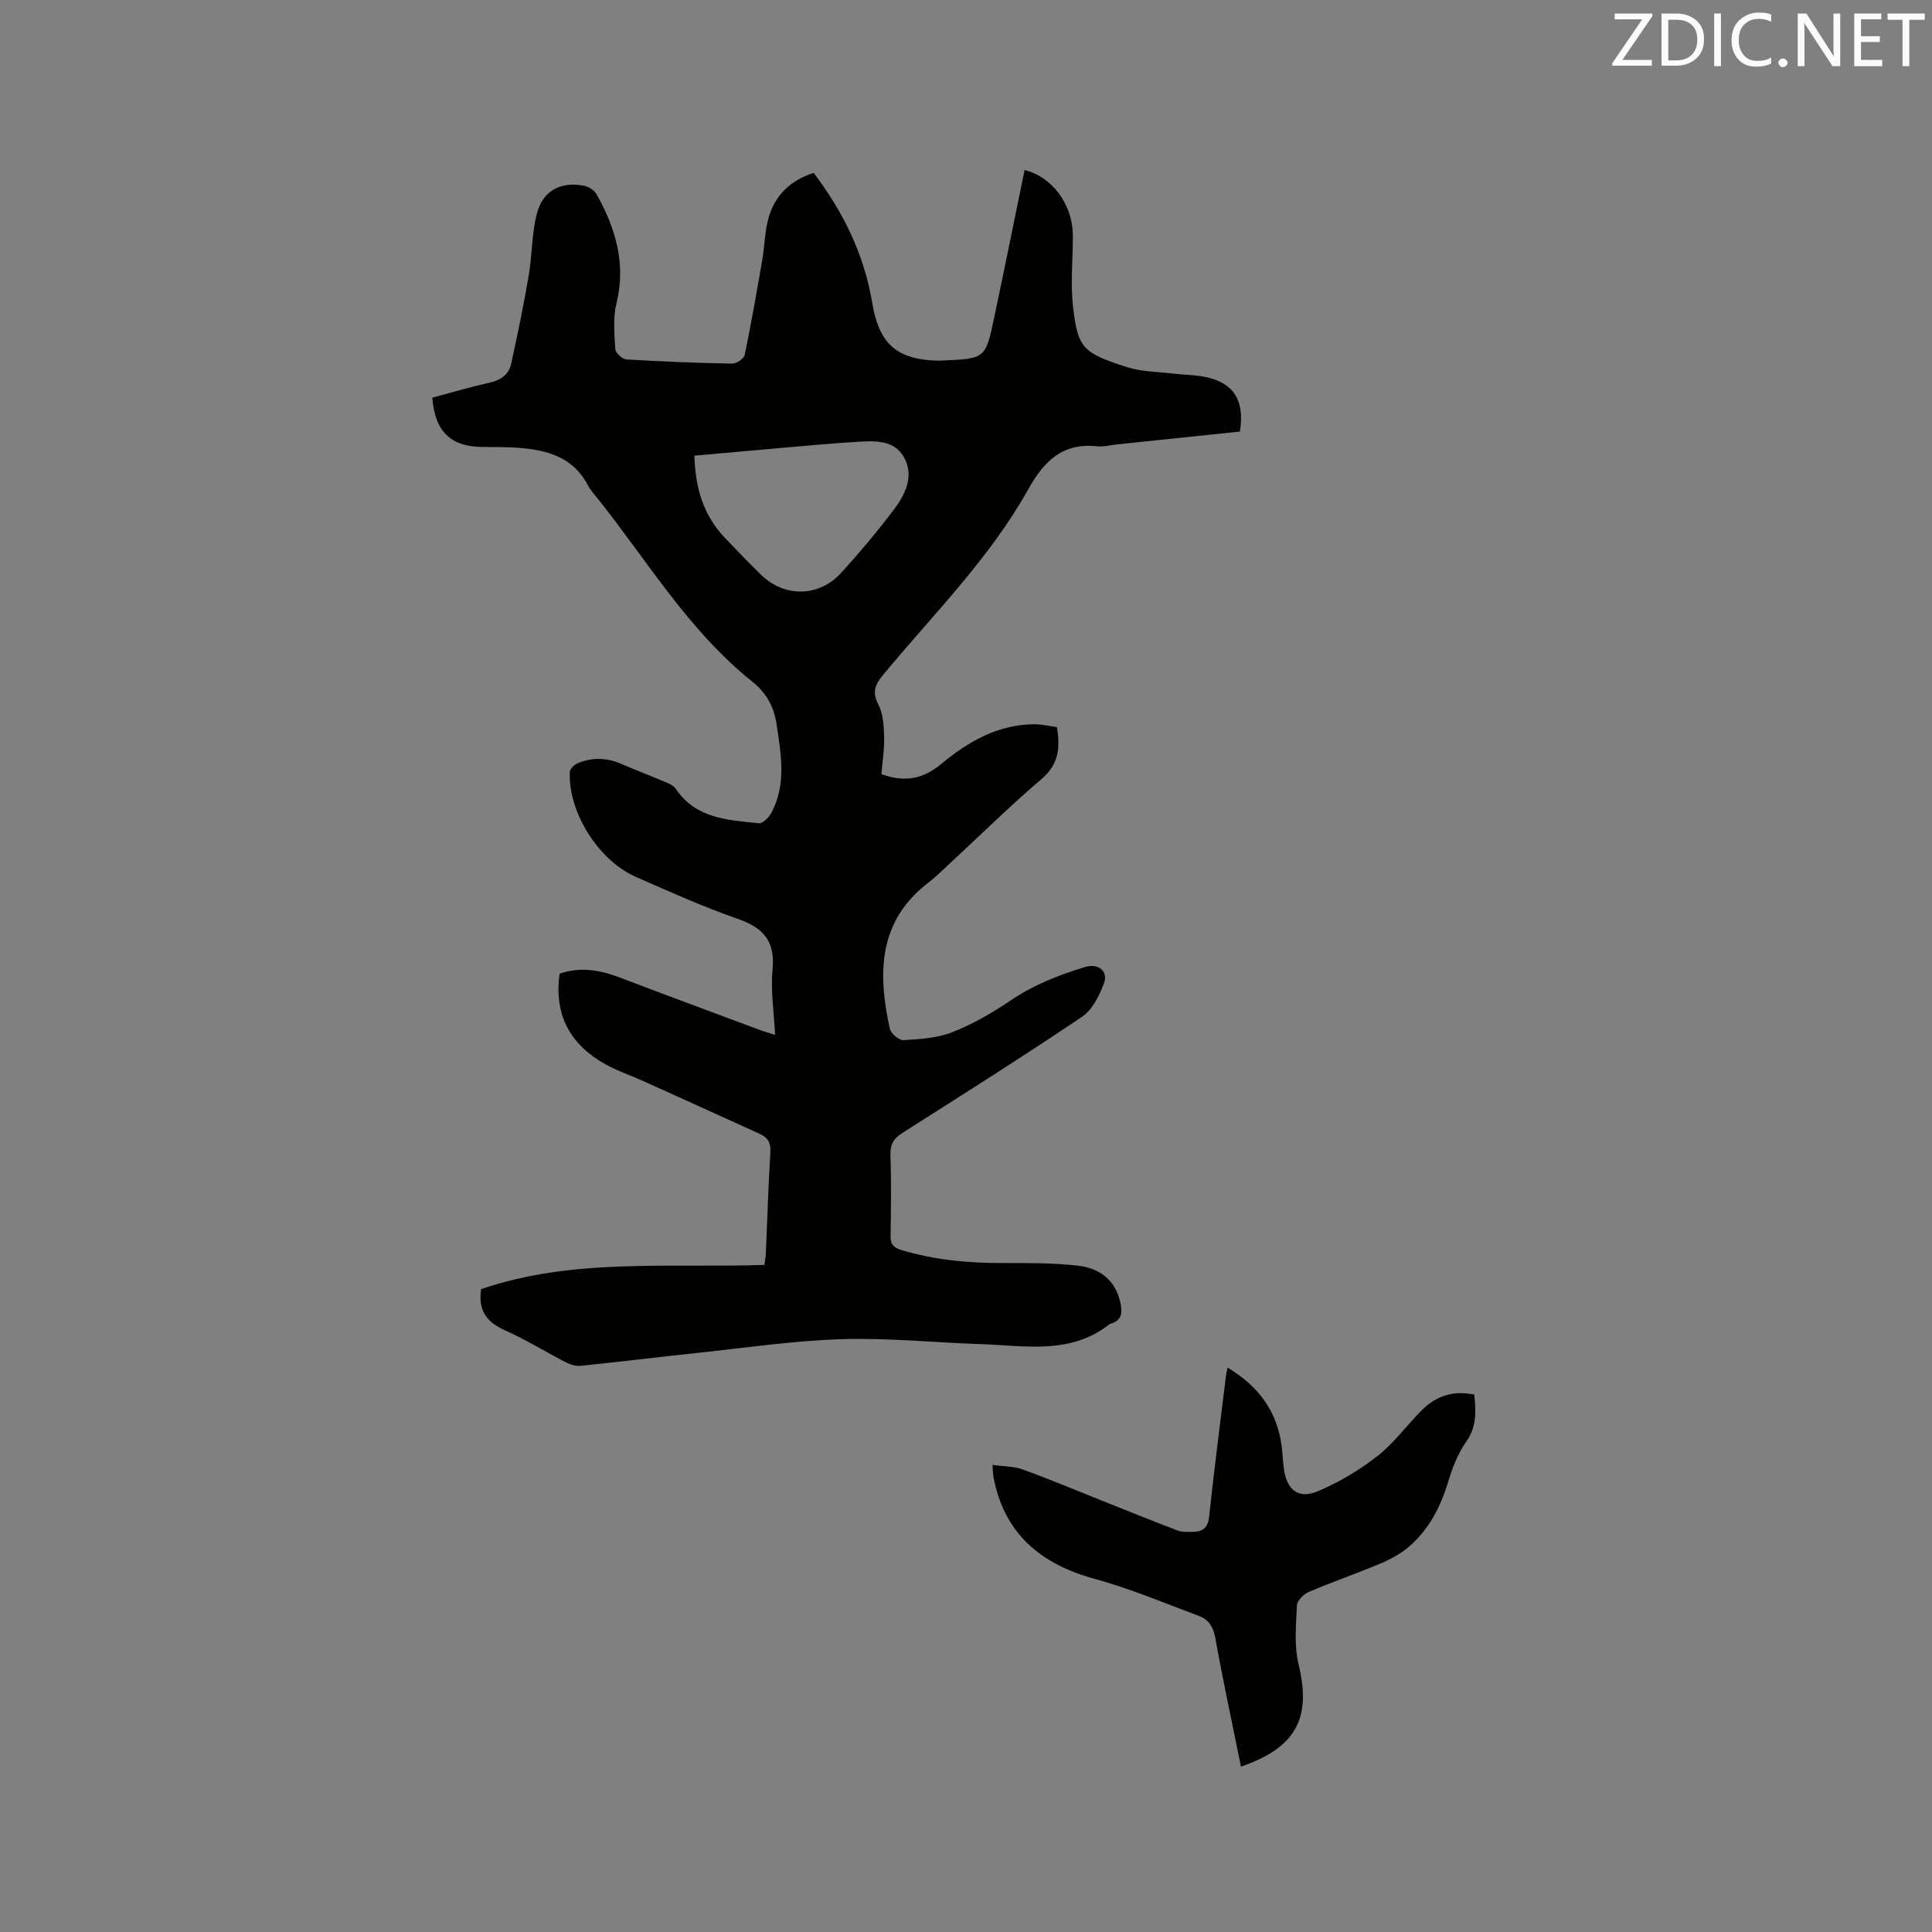 <svg enable-background="new 0 0 400 400" viewBox="0 0 400 400" xmlns="http://www.w3.org/2000/svg"><rect x="0" y="0" width="400" height="400" fill="#808080" stroke="none"/><path d="m99.6 266.9c18.94-6.48 38.79-4.36 58.65-5.01.11-.78.28-1.58.31-2.38.31-6.99.51-13.99.94-20.97.12-1.93-.55-3.03-2.15-3.76-8.08-3.68-16.16-7.35-24.26-11-2.5-1.13-5.14-2.01-7.54-3.32-7.33-4.02-10.91-10.1-9.69-18.87 4.26-1.48 8.38-.77 12.53.82 9.59 3.66 19.22 7.21 28.84 10.8.88.33 1.79.58 3.25 1.05-.23-4.7-.95-9.12-.53-13.43.57-5.83-1.77-8.7-7.12-10.56-7.19-2.5-14.16-5.64-21.14-8.7-7.8-3.41-14.05-13.38-13.72-21.71.03-.65.92-1.54 1.61-1.83 2.95-1.24 5.95-1.2 8.94.08 3.21 1.38 6.47 2.63 9.68 3.99.65.27 1.37.69 1.74 1.25 4.16 6.18 10.81 6.43 17.19 7.1.8.08 2.09-1.24 2.6-2.2 3.13-5.93 1.97-12.14 1.04-18.35-.55-3.63-2.11-6.45-5.02-8.78-13.12-10.48-21.65-24.88-31.91-37.79-.73-.91-1.56-1.78-2.09-2.8-3.09-5.97-8.58-7.4-14.59-7.83-2.43-.17-4.87-.13-7.31-.16-6.53-.07-9.79-3.17-10.35-10.2 3.89-1.04 7.83-2.21 11.82-3.1 2.3-.52 4-1.63 4.5-3.87 1.33-6.06 2.59-12.15 3.64-18.27.73-4.26.61-8.7 1.69-12.85 1.24-4.81 4.94-6.72 9.8-5.79.96.18 2.12.97 2.59 1.81 3.93 7.02 6.11 14.31 4.09 22.53-.74 3.01-.43 6.32-.24 9.47.05.79 1.44 2.09 2.28 2.14 7.29.45 14.6.74 21.91.87.89.02 2.44-1.02 2.6-1.79 1.35-6.49 2.49-13.03 3.62-19.57.52-3.01.53-6.15 1.39-9.05 1.35-4.5 4.48-7.55 9.28-9.07 6.12 8.09 10.45 16.87 12.12 26.93 1.43 8.65 5.25 11.82 13.96 11.95.21 0 .42-.03.63-.04 8.82-.39 8.86-.38 10.67-8.94 2.14-10.15 4.19-20.33 6.28-30.49 5.71 1.39 9.95 7.12 9.99 13.5.03 4.97-.53 9.99.05 14.89 1 8.44 1.97 9.47 11.16 12.41 3.07.98 6.47.97 9.72 1.36 1.99.24 4.03.23 6 .58 6.22 1.09 8.73 4.78 7.66 11.4-8.43.88-16.94 1.77-25.45 2.66-1.37.14-2.77.54-4.11.39-7.13-.76-10.99 3.04-14.26 8.9-8.02 14.36-19.73 25.94-30.12 38.51-1.71 2.07-2.19 3.56-.9 6.09.98 1.93 1.12 4.4 1.18 6.64.07 2.6-.36 5.22-.57 7.74 4.82 1.7 8.55 1.1 12.47-2.17 5.46-4.55 11.69-8.13 19.21-8.16 1.54 0 3.09.38 4.65.59.74 4.31.39 7.69-3.14 10.72-6.68 5.71-12.95 11.89-19.4 17.86-1.32 1.22-2.61 2.5-4.04 3.6-10.49 8.02-10.5 18.84-8.01 30.25.22 1 1.9 2.43 2.82 2.38 3.41-.21 7-.41 10.12-1.64 4.2-1.65 8.23-3.97 11.98-6.51 4.81-3.27 10.06-5.34 15.54-7 2.68-.81 4.85.84 3.87 3.43-.96 2.53-2.4 5.45-4.52 6.88-12.21 8.22-24.67 16.09-37.11 23.99-1.78 1.13-2.63 2.3-2.56 4.53.18 5.62.12 11.24.02 16.86-.03 1.68.57 2.4 2.15 2.88 6.96 2.13 14.09 2.75 21.33 2.73 5.08-.01 10.19-.03 15.22.53 4.5.5 7.9 2.91 8.91 7.78.41 1.98.25 3.59-2.03 4.25-.1.03-.21.06-.29.13-8.07 6.35-17.44 4.4-26.52 4.1-9.63-.32-19.28-1.33-28.89-1.03-9.93.31-19.83 1.78-29.73 2.83-8.11.85-16.21 1.87-24.33 2.69-1.05.11-2.28-.33-3.26-.84-4.15-2.13-8.12-4.63-12.37-6.5-3.64-1.64-5.62-3.9-4.97-8.54zm44.17-172.56c.18 6.73 1.88 12.36 6.28 16.98 2.49 2.61 4.98 5.21 7.56 7.72 4.85 4.7 11.96 4.59 16.56-.45 3.78-4.15 7.4-8.47 10.79-12.94 2.41-3.17 4.37-6.99 2.24-10.9-2.08-3.81-6.25-3.48-9.96-3.26-5.29.32-10.56.82-15.84 1.28-5.79.5-11.58 1.03-17.63 1.57z" fill="#010100"/><path d="m256.93 365.76c-1.84-9.09-3.74-17.88-5.33-26.71-.41-2.31-1.43-3.77-3.4-4.5-7.12-2.65-14.17-5.64-21.48-7.64-11.25-3.07-18.81-9.33-21.04-21.14-.12-.61-.1-1.25-.19-2.47 2.23.31 4.36.26 6.24.93 5.56 2.01 11.01 4.31 16.5 6.5 5.19 2.06 10.36 4.17 15.59 6.15.95.36 2.09.27 3.14.27 2.06-.01 3.13-.81 3.38-3.16 1.04-9.8 2.32-19.57 3.51-29.35.05-.39.16-.78.31-1.49 6.48 3.88 10.36 9.18 11.23 16.54.17 1.47.21 2.96.42 4.43.62 4.37 3.01 6.32 7.05 4.62 4.4-1.85 8.65-4.4 12.41-7.35 3.46-2.72 6.09-6.47 9.27-9.58 2.89-2.83 6.42-3.98 10.7-3.07.32 3.43.55 6.65-1.73 9.84-1.74 2.44-2.85 5.44-3.73 8.35-1.58 5.2-4.01 9.84-8.15 13.36-1.72 1.47-3.84 2.59-5.94 3.47-4.87 2.05-9.89 3.77-14.75 5.85-1.05.45-2.39 1.8-2.43 2.78-.17 4.07-.6 8.33.35 12.21 2.68 11.05-.44 17.21-11.93 21.16z" fill="#010100"/><g fill="#fbfafc"><path d="m342.2 3.2-6.3 9.2h6.1v1.2h-8.2v-.5l6.2-9.1h-5.7v-1.2h7.8v.4z"/><path d="m344 13.7v-10.9h3.1c1.6 0 3 .5 4.1 1.4 1.1 1 1.6 2.2 1.6 3.9s-.5 3-1.6 4-2.5 1.5-4.2 1.5h-3zm1.4-9.6v8.4h1.6c1.4 0 2.5-.4 3.2-1.1.8-.8 1.2-1.8 1.2-3.2s-.4-2.4-1.2-3.1-1.8-1-3.1-1z"/><path d="m356.3 2.8v10.9h-1.4v-10.9z"/><path d="m366.6 13.2c-.8.4-1.8.6-3 .6-1.6 0-2.8-.5-3.7-1.5s-1.4-2.3-1.4-3.9c0-1.7.5-3.2 1.6-4.2s2.4-1.6 4-1.6c1 0 1.9.1 2.6.4v1.5c-.8-.4-1.6-.6-2.6-.6-1.2 0-2.2.4-3 1.2s-1.1 1.9-1.1 3.3c0 1.3.4 2.3 1.1 3.1s1.6 1.1 2.8 1.1c1.1 0 2-.2 2.8-.7v1.3z"/><path d="m368.2 13c0-.3.1-.5.3-.6.2-.2.4-.3.6-.3.3 0 .5.1.7.3s.3.4.3.6-.1.5-.3.6c-.2.2-.4.3-.7.3s-.5-.1-.6-.3c-.2-.2-.3-.4-.3-.6z"/><path d="m381.1 13.7h-1.7l-5.5-8.4c-.2-.2-.3-.5-.4-.7 0 .2.1.8.1 1.5v7.6h-1.4v-10.9h1.8l5.3 8.3c.3.4.4.6.4.8 0-.3-.1-.8-.1-1.6v-7.5h1.4v10.9z"/><path d="m389.7 13.7h-5.8v-10.9h5.6v1.2h-4.2v3.5h3.9v1.2h-3.9v3.7h4.4z"/><path d="m398.4 4.1h-3.1v9.6h-1.4v-9.6h-3.1v-1.3h7.7v1.3z"/></g></svg>